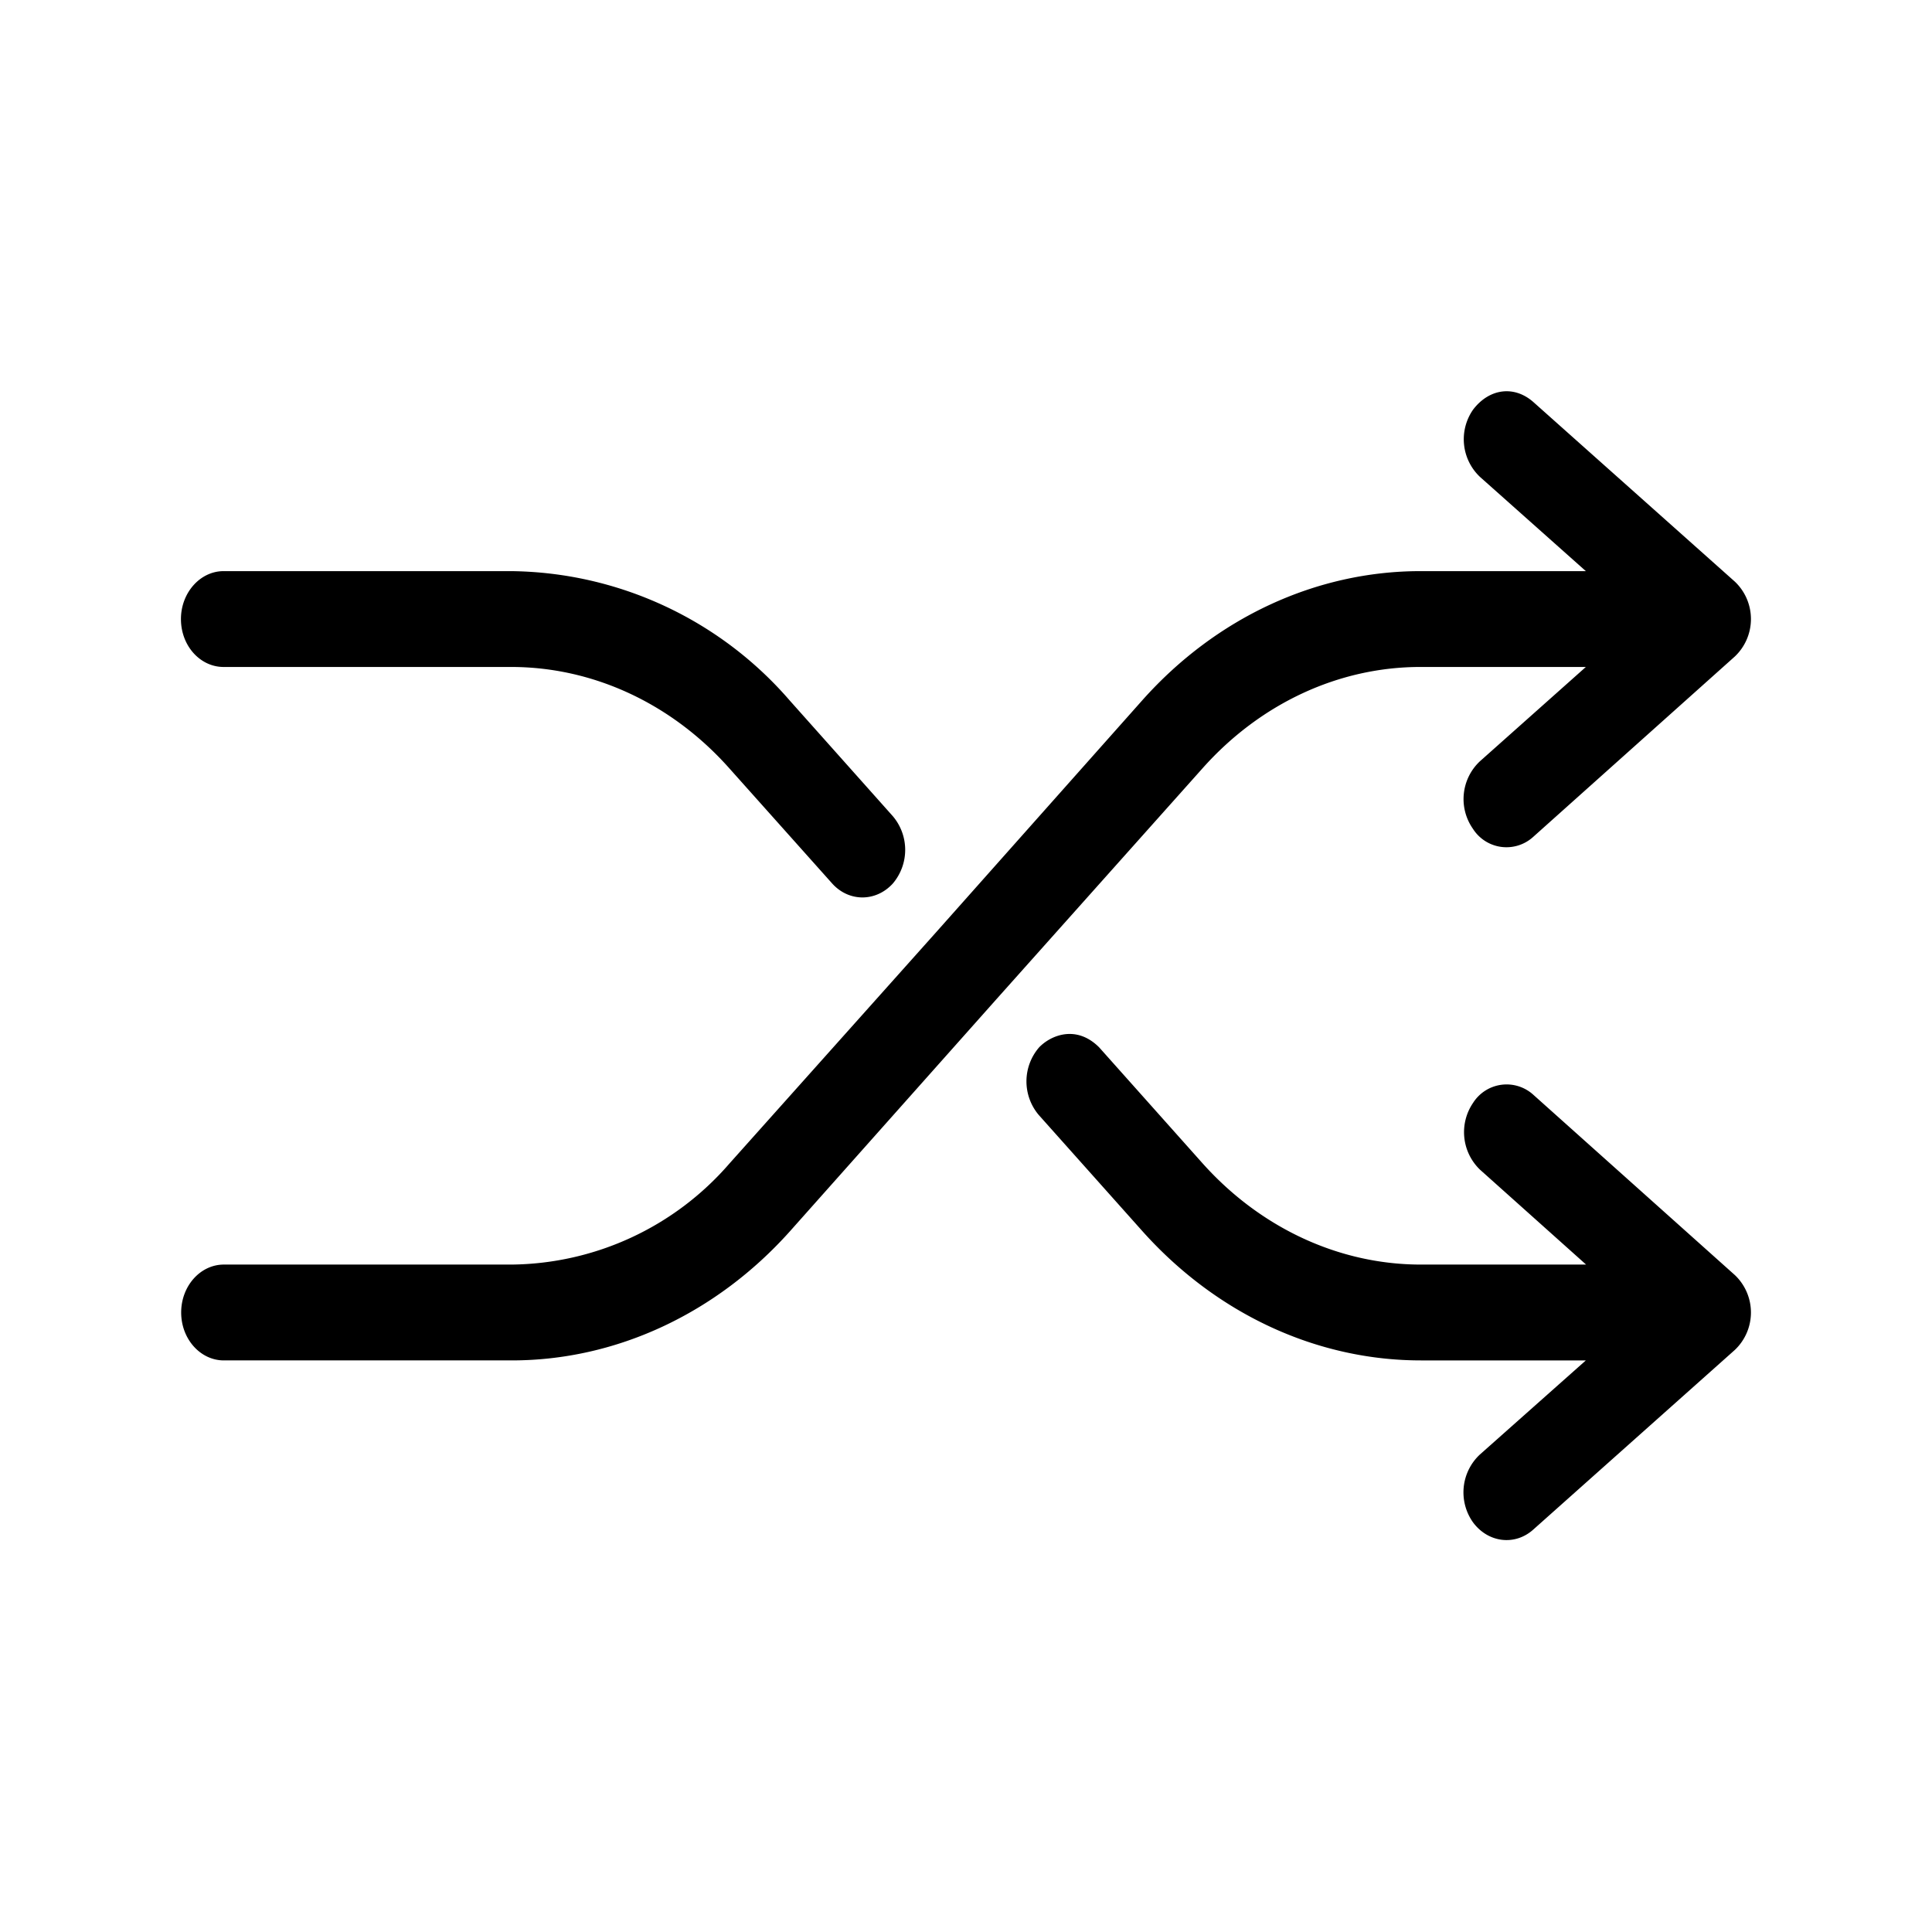 <svg xmlns="http://www.w3.org/2000/svg" version="1.1" xmlns:xlink="http://www.w3.org/1999/xlink" width="512" height="512" x="0" y="0" viewBox="0 0 8.467 8.467" style="enable-background:new 0 0 512 512" xml:space="preserve" class=""><g><path stroke-width=".945" d="M6.456 1.795a.227.227 0 0 0 .03.295l.464.413h-.725c-.456 0-.895.203-1.218.565l-.904 1.017L3.196 5.1a1.279 1.279 0 0 1-.953.442H.981c-.103 0-.187.094-.187.21 0 .116.084.21.187.21h1.262c.457 0 .896-.205 1.219-.566l.904-1.016.906-1.015c.253-.283.596-.442.953-.442h.725l-.465.414a.227.227 0 0 0-.03.295.174.174 0 0 0 .265.035l.883-.79a.226.226 0 0 0 0-.328l-.883-.787c-.084-.074-.193-.06-.264.033zM.98 2.503c-.103 0-.187.095-.187.21 0 .117.084.21.187.21h1.26c.359 0 .704.16.957.445l.451.505c.073.08.19.08.264 0a.228.228 0 0 0 0-.297l-.451-.506a1.637 1.637 0 0 0-1.22-.567zM4.554 4.59a.228.228 0 0 0-.002.296l.455.51c.324.362.763.566 1.22.566h.723l-.465.413a.227.227 0 0 0-.03.296c.066.09.184.105.265.032l.883-.787a.226.226 0 0 0 0-.328l-.883-.79a.174.174 0 0 0-.264.035.228.228 0 0 0 .03.293l.465.416h-.724c-.358 0-.703-.16-.957-.444l-.453-.508c-.1-.1-.212-.053-.263 0z" fill="#000000" opacity="1" data-original="#000000" class=""></path></g></svg>